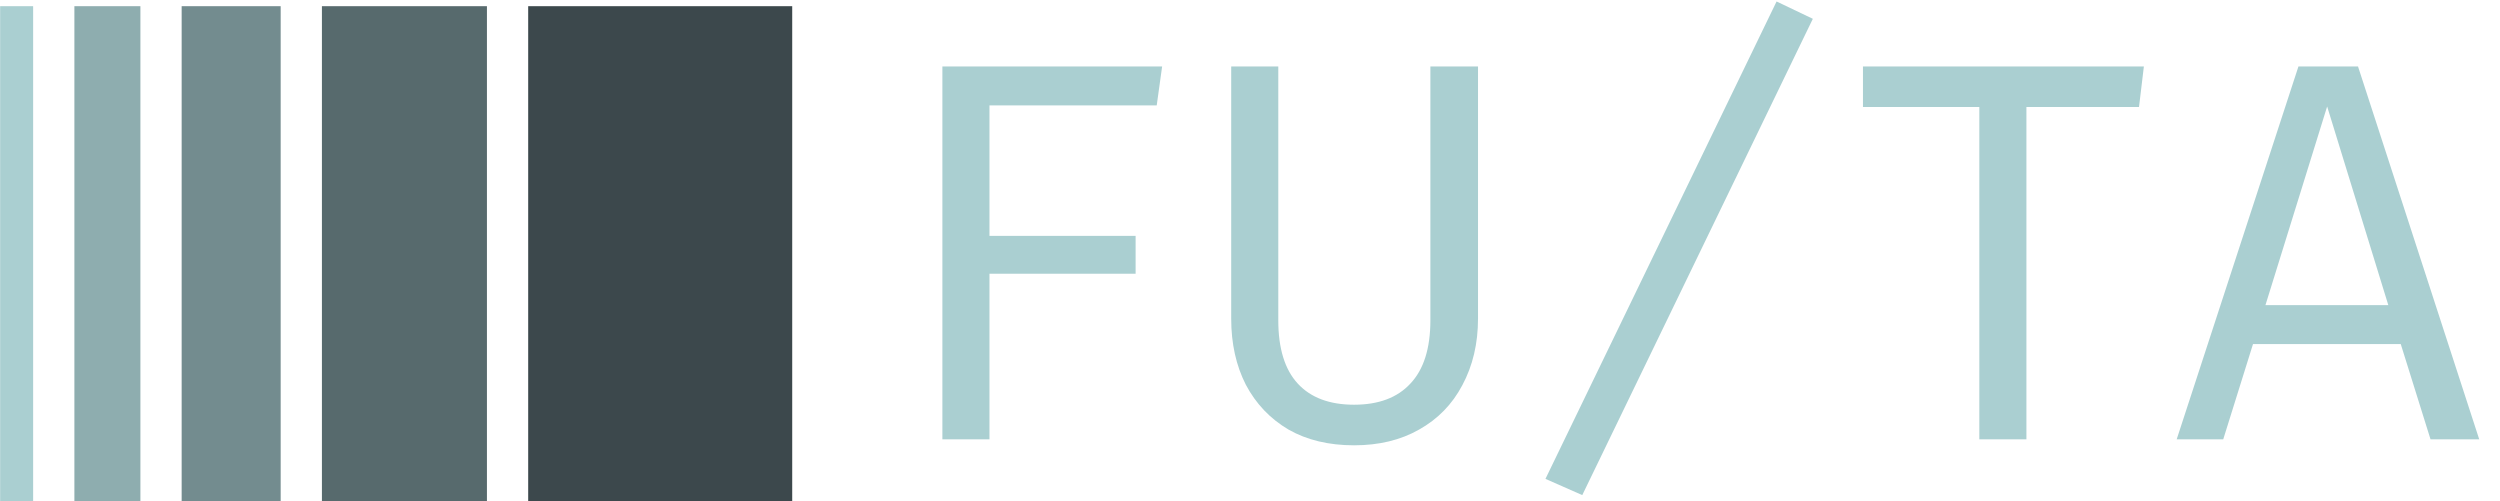<svg width="1212" height="243" viewBox="0 0 1212 243" fill="none" xmlns="http://www.w3.org/2000/svg">
<path d="M0.065 3H16.065V243H0.065V3Z" fill="#AACFD1"/>
<path d="M36.065 3H68.065V243H36.065V3Z" fill="#8EADAF"/>
<path d="M88.065 3H136.065V243H88.065V3Z" fill="#738C8F"/>
<path d="M156.065 3H236.065V243H156.065V3Z" fill="#576A6D"/>
<path d="M256.065 3H384.065V243H256.065V3Z" fill="#3C484C"/>
<path d="M479.697 114.338H550.545V132.706H479.697V213H456.868V32.207H563.402L560.778 51.1H479.697V114.338ZM716.541 154.485C716.541 166.555 714.005 177.314 708.931 186.76C704.033 196.032 697.036 203.204 687.94 208.277C679.018 213.35 668.522 215.886 656.452 215.886C644.206 215.886 633.623 213.35 624.701 208.277C615.78 203.029 608.87 195.769 603.972 186.498C599.249 177.226 596.887 166.555 596.887 154.485V32.207H619.716V155.272C619.716 168.917 622.865 179.151 629.162 185.973C635.46 192.795 644.556 196.206 656.452 196.206C668.347 196.206 677.444 192.795 683.741 185.973C690.214 179.151 693.45 168.917 693.45 155.272V32.207H716.541V154.485ZM749.238 232.155L861.283 0.719L878.864 9.116L767.082 240.027L749.238 232.155ZM982.409 213H959.58V51.887H903.164V32.207H1039.35L1036.99 51.887H982.409V213ZM1092.25 166.818L1077.82 213H1055.25L1114.29 32.207H1143.16L1201.93 213H1178.32L1163.89 166.818H1092.25ZM1157.85 147.925L1128.2 51.624L1098.29 147.925H1157.85Z" fill="#AACFD1"/>
</svg>
